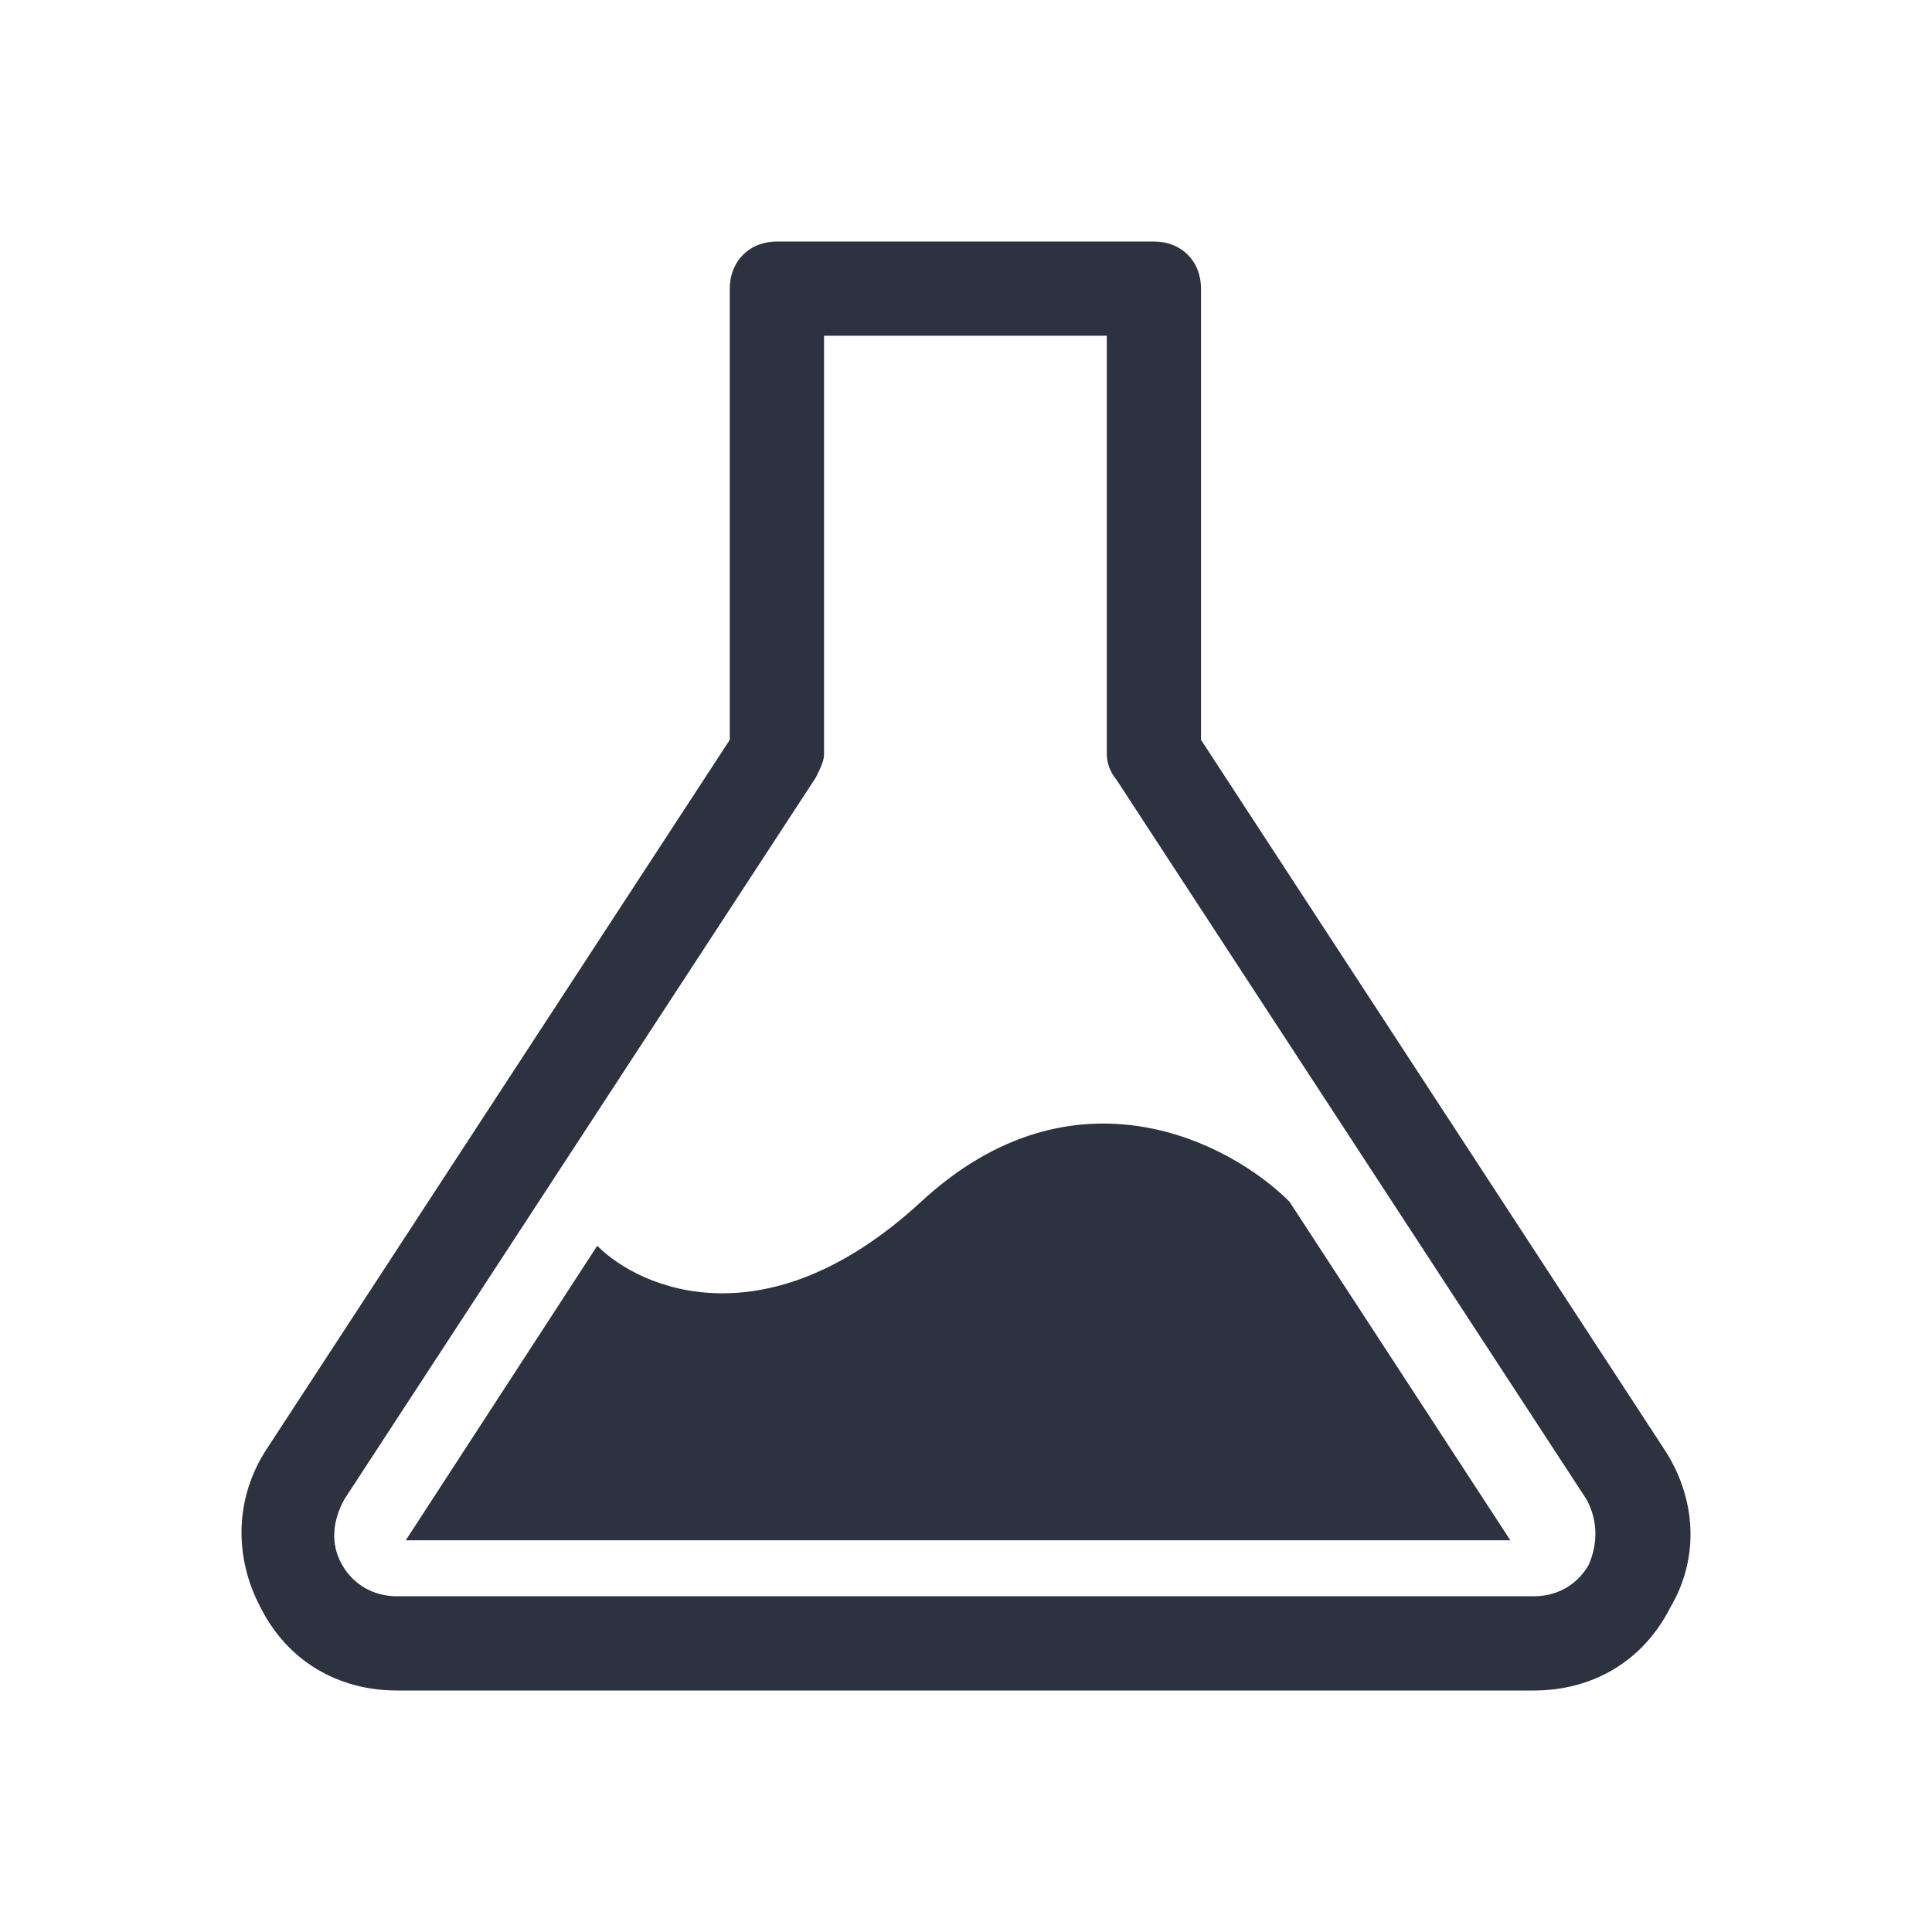 <svg width="40" height="40" viewBox="0 0 40 40" fill="none" xmlns="http://www.w3.org/2000/svg">
<path fill-rule="evenodd" clip-rule="evenodd" d="M15.384 5.275C15.569 5.09 15.819 5 16.085 5H23.891C24.157 5 24.407 5.09 24.592 5.275C24.776 5.459 24.866 5.71 24.866 5.976V15.318L34.44 29.98L34.441 29.981C35.119 30.999 35.199 32.242 34.579 33.286C34.025 34.382 32.985 35 31.758 35H8.218C6.988 35 5.945 34.379 5.393 33.278C4.849 32.255 4.846 31.015 5.534 29.982L5.535 29.98L15.109 15.318V5.976C15.109 5.71 15.2 5.459 15.384 5.275ZM17.061 6.951V15.61C17.061 15.678 17.045 15.737 17.034 15.773C17.022 15.812 17.007 15.85 16.993 15.883C16.966 15.947 16.931 16.016 16.903 16.073L16.903 16.073L16.903 16.073L16.891 16.097L7.129 31.042C6.876 31.504 6.846 31.973 7.074 32.383C7.312 32.811 7.736 33.049 8.218 33.049H31.758C32.235 33.049 32.654 32.816 32.893 32.397C33.086 31.952 33.082 31.474 32.846 31.042L23.113 16.14C23.002 16.012 22.915 15.816 22.915 15.61V6.951H17.061ZM8.401 31.89H31.27L26.696 24.878C25.476 23.658 22.244 21.951 19.073 24.878C15.902 27.805 13.28 26.707 12.365 25.793L8.401 31.89Z" fill="#2C323F"/>
</svg>
